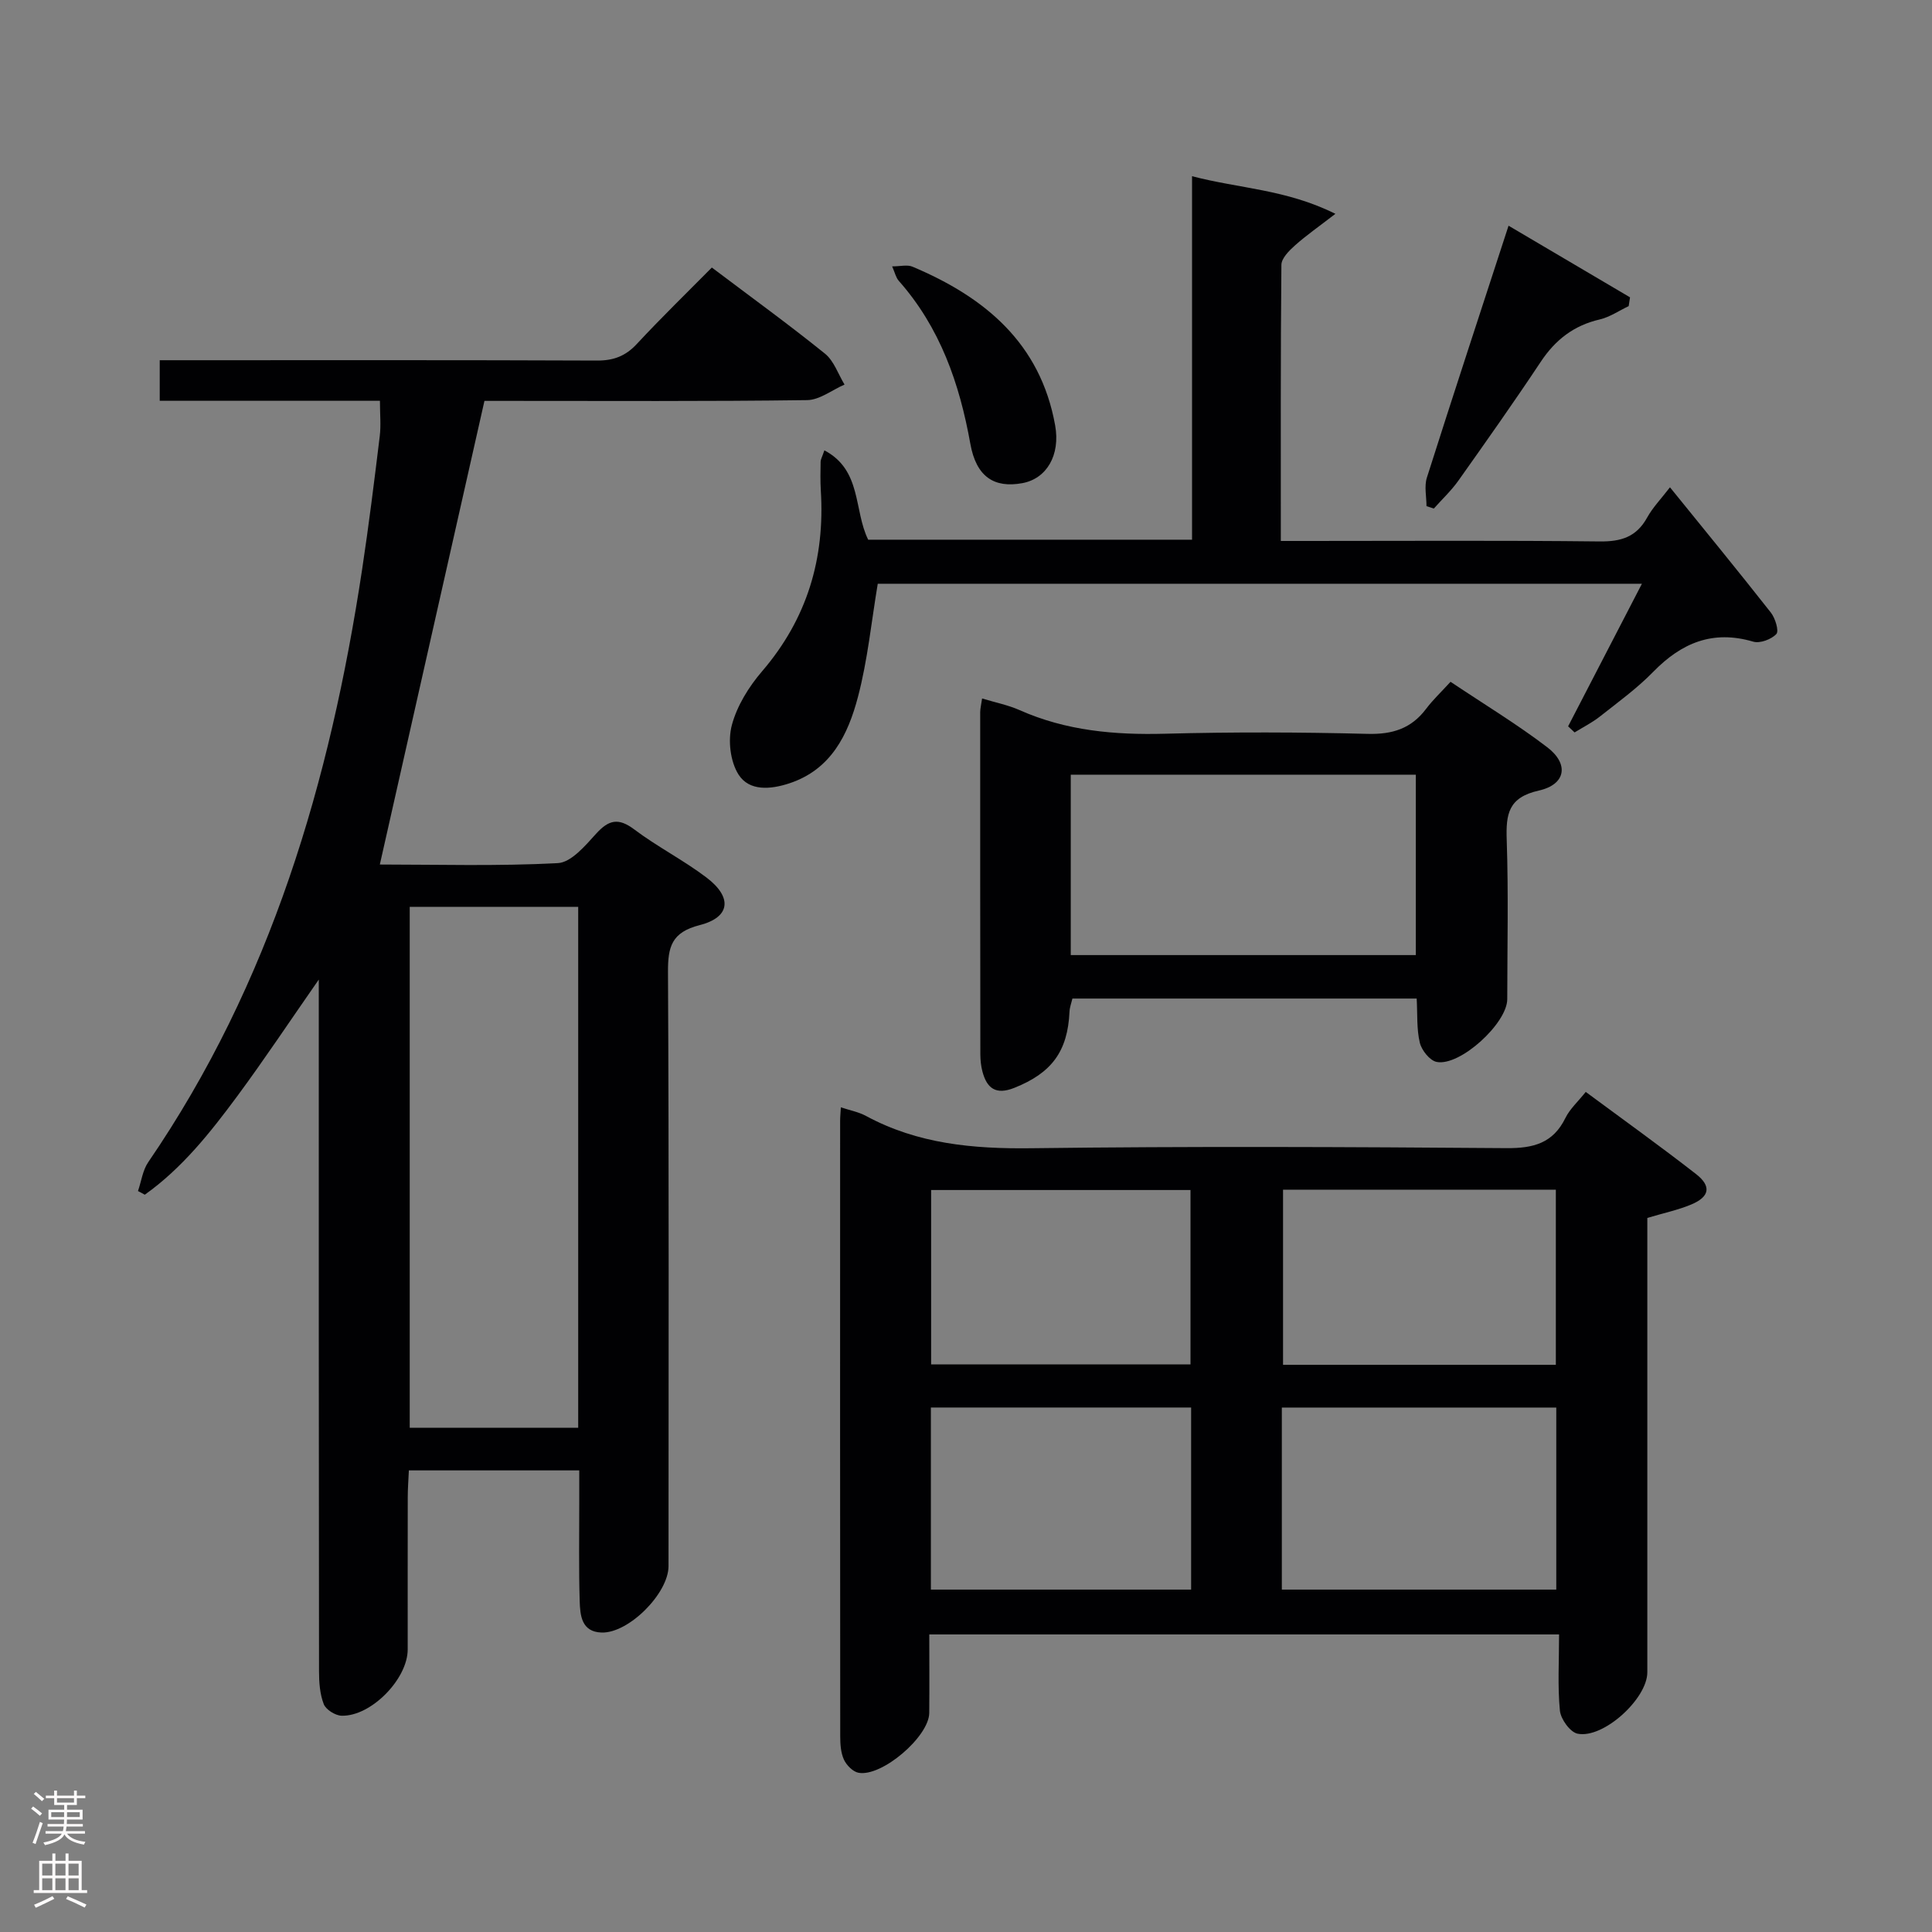 <svg enable-background="new 0 0 400 400" viewBox="0 0 400 400" xmlns="http://www.w3.org/2000/svg"><rect x="0" y="0" width="400" height="400" fill="#808080" stroke="none"/><g fill="#010103"><path d="m119.93 304.43c-12.02 0-23.43 0-35.28 0-.09 2-.23 3.79-.23 5.58-.02 10.5-.01 20.99-.01 31.49 0 6.12-7.6 13.91-13.7 13.72-1.3-.04-3.24-1.26-3.68-2.4-.81-2.08-.98-4.52-.98-6.81-.06-45.48-.05-90.97-.05-136.45 0-1.83 0-3.66 0-6.75-6.04 8.67-11.27 16.55-16.88 24.14-5.58 7.54-11.43 14.92-19.14 20.4-.47-.25-.94-.51-1.41-.76.69-2.01.97-4.3 2.13-5.99 25.38-37.05 37.63-78.83 44.26-122.62 1.39-9.19 2.54-18.43 3.66-27.66.28-2.25.04-4.56.04-7.34-15.2 0-30.27 0-45.59 0 0-2.91 0-5.32 0-8.4h6.03c28.16 0 56.32-.05 84.47.07 3.45.02 5.95-.92 8.3-3.46 4.97-5.35 10.21-10.44 15.51-15.8 8.11 6.12 15.92 11.78 23.42 17.83 1.86 1.5 2.73 4.23 4.05 6.4-2.58 1.12-5.15 3.19-7.75 3.22-20.65.28-41.31.16-61.97.16-1.81 0-3.63 0-4.83 0-7.28 32.24-14.45 64.02-21.66 95.99 11.92 0 24.42.37 36.86-.29 2.77-.15 5.68-3.62 7.93-6.1 2.61-2.87 4.61-3.34 7.88-.88 4.77 3.59 10.17 6.34 14.93 9.94 5.43 4.1 5.01 8.24-1.36 9.87-5.85 1.49-6.61 4.49-6.58 9.76.21 40.99.12 81.97.11 122.96 0 5.63-8.24 13.93-13.86 13.75-4.17-.13-4.44-3.57-4.53-6.5-.21-6.82-.08-13.66-.09-20.49 0-1.99 0-3.98 0-6.58zm-35.1-116.68v107.86h34.88c0-36.05 0-71.79 0-107.86-11.58 0-23 0-34.88 0z"/><path d="m174.09 229.26c1.85.62 3.67.95 5.22 1.79 10.72 5.8 22.17 6.83 34.19 6.68 32.81-.42 65.62-.27 98.43-.02 5.54.04 9.61-1.02 12.17-6.24.92-1.88 2.6-3.38 4.21-5.4 7.74 5.73 15.41 11.22 22.84 17.01 3.22 2.51 2.81 4.69-.95 6.28-2.72 1.15-5.67 1.76-9.14 2.8v5.14 88.94c0 5.45-9.1 13.8-14.45 12.7-1.54-.32-3.48-3.02-3.65-4.78-.49-5.09-.17-10.26-.17-15.77-43.63 0-86.66 0-130.39 0 0 5.36.04 10.81-.01 16.26-.04 4.89-9.81 13.29-14.65 12.38-1.16-.22-2.48-1.56-3.01-2.71-.66-1.44-.77-3.21-.77-4.84-.04-42.47-.03-84.94-.02-127.41 0-.86.09-1.68.15-2.81zm91.3 99.85h56.82c0-12.9 0-25.32 0-37.69-19.12 0-37.86 0-56.82 0zm.25-82.8v36.26h56.48c0-12.26 0-24.26 0-36.26-19.1 0-37.71 0-56.48 0zm-19.03 45.1c-18.28 0-36 0-53.88 0v37.7h53.88c0-12.76 0-25.04 0-37.7zm-53.83-8.93h53.7c0-12.23 0-24.12 0-36.1-18.08 0-35.81 0-53.7 0z"/><path d="m324.66 150.38c5-9.67 10.01-19.33 15.28-29.52-53.07 0-105.74 0-158.21 0-1.32 7.86-2.09 15.81-4.1 23.43-2.05 7.79-5.55 15.05-14.23 17.9-3.9 1.28-8.28 1.64-10.49-1.82-1.72-2.7-2.23-7.1-1.39-10.24 1.07-4.01 3.52-7.96 6.28-11.17 9.31-10.85 13.02-23.33 12.14-37.4-.12-1.99-.07-3.99-.04-5.98.01-.46.29-.91.78-2.34 7.79 4.1 6.05 12.4 9.07 18.5h67.05c0-24.99 0-49.73 0-75.26 9.78 2.57 19.45 2.7 29.68 7.79-3.46 2.67-6.05 4.47-8.38 6.55-1.21 1.08-2.78 2.65-2.8 4.01-.18 18.8-.12 37.6-.12 57.17h5.56c20.15 0 40.31-.13 60.46.1 4.44.05 7.6-.93 9.81-4.92 1.17-2.12 2.92-3.92 4.74-6.29 7.18 8.86 14.12 17.33 20.89 25.94.91 1.16 1.71 3.8 1.14 4.43-1.03 1.11-3.39 2-4.79 1.59-8.37-2.47-14.84.24-20.69 6.23-3.35 3.43-7.3 6.3-11.09 9.29-1.6 1.26-3.46 2.19-5.21 3.27-.44-.42-.89-.84-1.34-1.26z"/><path d="m203.33 144.61c2.8.85 5.4 1.36 7.76 2.41 9.63 4.28 19.7 5.17 30.12 4.89 13.98-.37 27.98-.33 41.96.03 5.13.13 9-1.09 12.08-5.17 1.39-1.85 3.1-3.46 5.07-5.61 6.96 4.66 13.75 8.76 20.02 13.55 4.56 3.48 3.86 7.71-1.75 8.97-6.33 1.42-6.82 4.88-6.64 10.22.37 10.98.12 21.98.11 32.97-.01 4.99-9.78 13.95-14.62 12.99-1.41-.28-3.1-2.4-3.48-3.97-.68-2.83-.47-5.87-.65-9.15-23.86 0-47.43 0-71.28 0-.2.87-.56 1.79-.6 2.73-.38 8.25-3.72 12.69-11.43 15.76-3.81 1.52-5.69.11-6.61-3.43-.29-1.11-.41-2.3-.42-3.45-.03-23.65-.04-47.29-.03-70.94.01-.76.22-1.54.39-2.8zm89.8 53.13c0-12.71 0-25.07 0-37.35-24.05 0-47.63 0-71.44 0v37.35z"/><path d="m295.34 104.79c0-1.97-.49-4.11.08-5.9 5.47-17.22 11.12-34.38 16.91-52.16 8.56 5.05 16.86 9.94 25.15 14.83-.09.61-.19 1.21-.28 1.82-1.99.94-3.9 2.27-6 2.76-5.36 1.24-9.18 4.21-12.2 8.76-5.52 8.31-11.27 16.45-17.04 24.59-1.48 2.09-3.39 3.88-5.1 5.8-.5-.17-1.01-.33-1.52-.5z"/><path d="m184.71 55.15c1.71 0 3.13-.39 4.2.06 14.99 6.31 26.5 15.84 29.55 32.87 1.1 6.15-1.76 11.02-6.79 11.95-5.85 1.08-9.55-1.33-10.77-8.14-2.24-12.51-6.27-24.09-14.83-33.76-.59-.69-.8-1.71-1.36-2.98z"/></g><path d="m6.44 374.46.42-.45c.65.47 1.27.95 1.85 1.44l-.45.49c-.65-.56-1.25-1.06-1.82-1.48m.93 7.33-.63-.26c.55-1.36 1.05-2.8 1.52-4.33.19.1.38.19.59.27-.46 1.29-.95 2.73-1.48 4.32m-.38-10.38.44-.42c.43.34 1.01.82 1.74 1.44l-.49.49c-.53-.51-1.09-1.01-1.69-1.51m2.5.35h1.72v-1.04h.59v1.04h3.52v-1.04h.59v1.04h1.75v.53h-1.75v1.42h-2.03v.97h3.22v2.03h-3.24c0 .35-.01.66-.03.93h3.32v.53h-3.37c-.03.27-.08.58-.15.94h3.96v.53h-3.71c.67.92 1.93 1.48 3.79 1.68-.13.24-.23.44-.29.59-2.13-.38-3.48-1.08-4.04-2.12-.43.97-1.77 1.72-4.03 2.23-.09-.19-.2-.37-.33-.55 2.1-.42 3.37-1.03 3.81-1.83h-3.36v-.53h3.58c.08-.29.13-.61.16-.94h-3.33v-.53h3.39c.02-.27.04-.58.04-.93h-3.23v-2.03h3.25v-.97h-2.07v-1.42h-1.73zm1.12 3.44v1h2.65c.01-.3.02-.44.01-.4v-.25-.35zm1.19-2h3.52v-.91h-3.52zm4.71 2h-2.63v.59c0 .16-.01.28-.01.4h2.64z" fill="#fcfafa"/><path d="m13.56 383.74h.63v1.52h2.72v6.07h1.13v.6h-11.06v-.6h1.13v-6.07h2.73v-1.52h.63v1.52h2.1v-1.52zm-2.69 8.83.38.56c-1.24.63-2.53 1.25-3.85 1.85-.1-.21-.21-.42-.34-.63 1.36-.55 2.63-1.15 3.81-1.78m-2.13-4.27h2.1v-2.45h-2.1zm0 3.04h2.1v-2.46h-2.1zm2.72-3.04h2.1v-2.45h-2.1zm0 3.04h2.1v-2.46h-2.1zm6.07 3.6c-1.41-.71-2.7-1.3-3.86-1.78l.35-.56c1.45.62 2.75 1.19 3.88 1.72zm-1.25-9.09h-2.1v2.45h2.1zm-2.09 5.49h2.1v-2.46h-2.1z" fill="#fcfafa"/></svg>